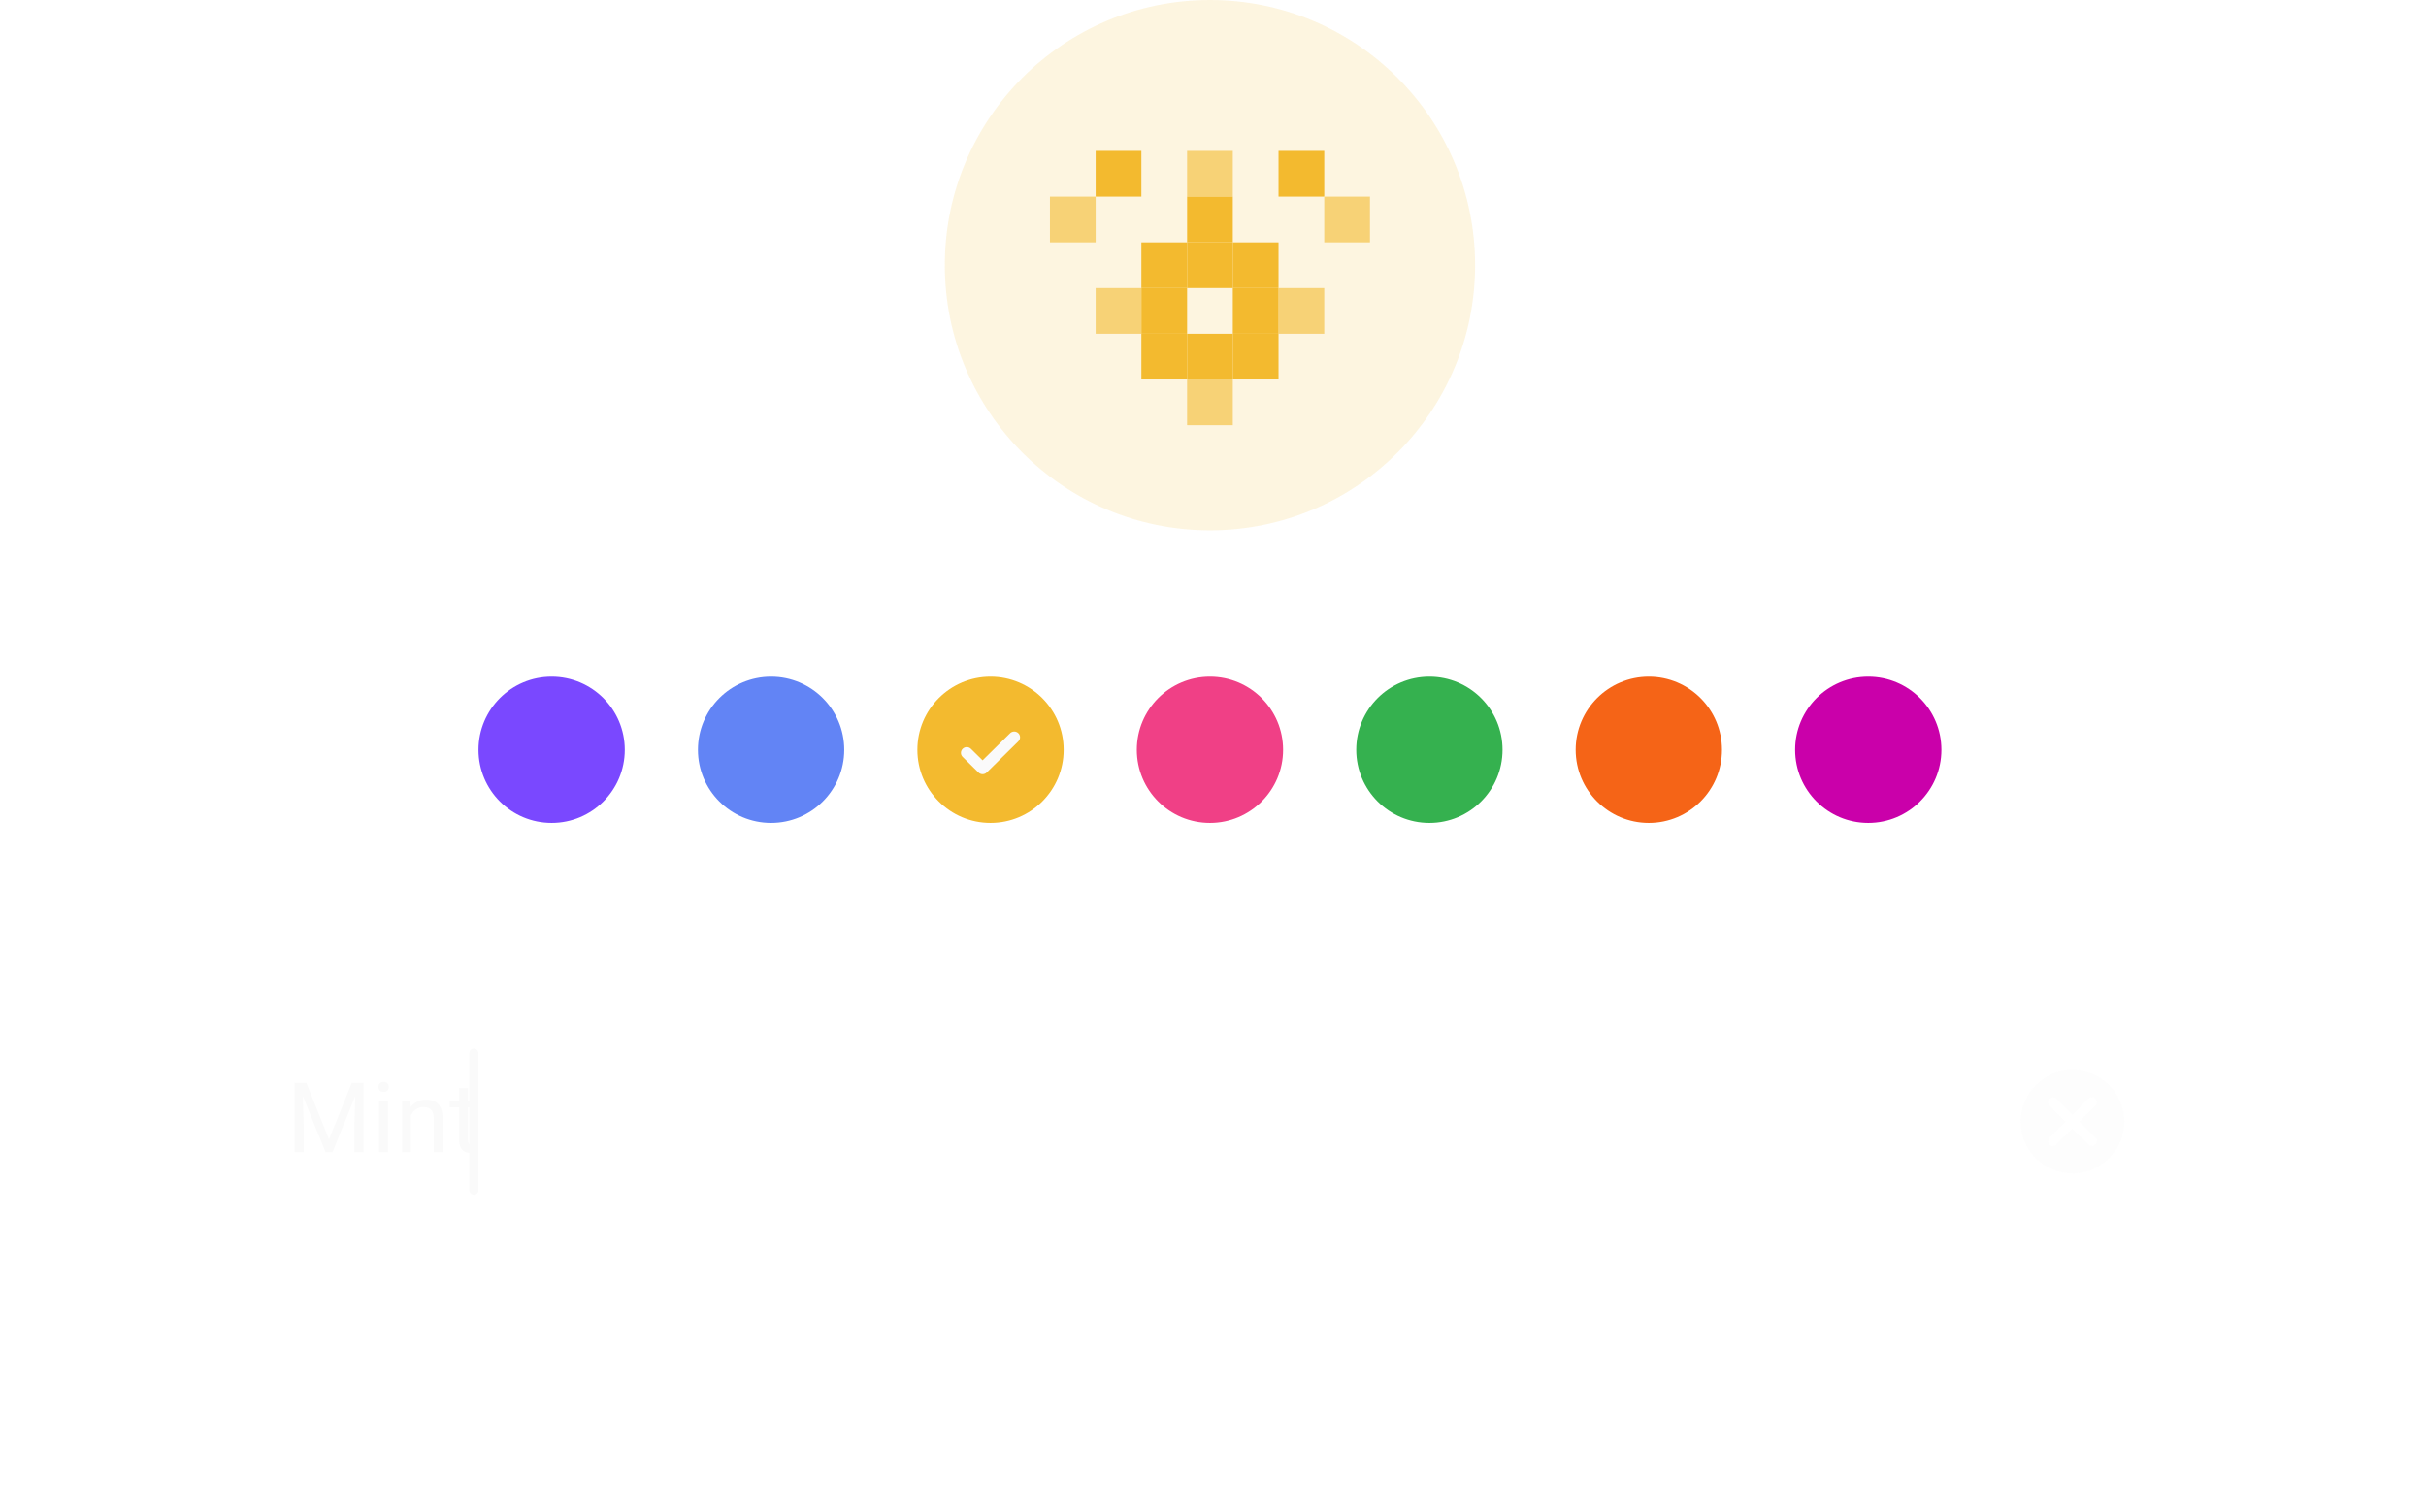 <svg width="398" height="248" viewBox="0 0 398 248" fill="none" xmlns="http://www.w3.org/2000/svg">
<circle cx="198.5" cy="43.5" r="43.5" fill="#F3BA2F" fill-opacity="0.15"/>
<rect x="187.25" y="54.75" width="7.5" height="7.5" fill="#F3BA2F"/>
<rect x="194.75" y="54.75" width="7.5" height="7.5" fill="#F3BA2F"/>
<rect x="187.25" y="47.25" width="7.5" height="7.5" fill="#F3BA2F"/>
<rect x="187.25" y="39.75" width="7.5" height="7.5" fill="#F3BA2F"/>
<rect x="194.75" y="39.75" width="7.5" height="7.5" fill="#F3BA2F"/>
<rect x="194.75" y="32.25" width="7.5" height="7.5" fill="#F3BA2F"/>
<rect x="179.75" y="24.75" width="7.5" height="7.5" fill="#F3BA2F"/>
<rect x="209.75" y="24.75" width="7.5" height="7.5" fill="#F3BA2F"/>
<rect x="202.25" y="39.75" width="7.5" height="7.5" fill="#F3BA2F"/>
<rect x="202.25" y="47.25" width="7.5" height="7.5" fill="#F3BA2F"/>
<rect x="202.25" y="54.75" width="7.5" height="7.5" fill="#F3BA2F"/>
<g opacity="0.6" filter="url(#filter0_d_504_999)">
<rect x="194.75" y="24.75" width="7.5" height="7.5" fill="#F3BA2F"/>
</g>
<g opacity="0.6" filter="url(#filter1_d_504_999)">
<rect x="209.75" y="47.25" width="7.5" height="7.5" fill="#F3BA2F"/>
</g>
<g opacity="0.6" filter="url(#filter2_d_504_999)">
<rect x="194.75" y="62.25" width="7.5" height="7.5" fill="#F3BA2F"/>
</g>
<g opacity="0.6" filter="url(#filter3_d_504_999)">
<rect x="179.75" y="47.25" width="7.5" height="7.5" fill="#F3BA2F"/>
</g>
<g opacity="0.6" filter="url(#filter4_d_504_999)">
<rect x="172.25" y="32.25" width="7.5" height="7.5" fill="#F3BA2F"/>
</g>
<g opacity="0.6" filter="url(#filter5_d_504_999)">
<rect x="217.25" y="32.25" width="7.5" height="7.5" fill="#F3BA2F"/>
</g>
<rect x="39" y="166" width="319" height="36" rx="4" fill="#FAFAFA" fill-opacity="0.1"/>
<path d="M48.797 177.625H50.258L53.984 186.898L57.703 177.625H59.172L54.547 189H53.406L48.797 177.625ZM48.32 177.625H49.609L49.82 184.562V189H48.32V177.625ZM58.352 177.625H59.641V189H58.141V184.562L58.352 177.625ZM63.641 180.547V189H62.188V180.547H63.641ZM62.078 178.305C62.078 178.07 62.148 177.872 62.289 177.711C62.435 177.549 62.648 177.469 62.93 177.469C63.206 177.469 63.417 177.549 63.562 177.711C63.714 177.872 63.789 178.07 63.789 178.305C63.789 178.529 63.714 178.721 63.562 178.883C63.417 179.039 63.206 179.117 62.93 179.117C62.648 179.117 62.435 179.039 62.289 178.883C62.148 178.721 62.078 178.529 62.078 178.305ZM67.406 182.352V189H65.961V180.547H67.328L67.406 182.352ZM67.062 184.453L66.461 184.43C66.466 183.852 66.552 183.318 66.719 182.828C66.885 182.333 67.12 181.904 67.422 181.539C67.724 181.174 68.083 180.893 68.5 180.695C68.922 180.492 69.388 180.391 69.898 180.391C70.315 180.391 70.69 180.448 71.023 180.562C71.357 180.672 71.641 180.849 71.875 181.094C72.115 181.339 72.297 181.656 72.422 182.047C72.547 182.432 72.609 182.904 72.609 183.461V189H71.156V183.445C71.156 183.003 71.091 182.648 70.961 182.383C70.831 182.112 70.641 181.917 70.391 181.797C70.141 181.672 69.833 181.609 69.469 181.609C69.109 181.609 68.781 181.685 68.484 181.836C68.193 181.987 67.94 182.195 67.727 182.461C67.518 182.727 67.354 183.031 67.234 183.375C67.12 183.714 67.062 184.073 67.062 184.453ZM78.344 180.547V181.656H73.773V180.547H78.344ZM75.32 178.492H76.766V186.906C76.766 187.193 76.81 187.409 76.898 187.555C76.987 187.701 77.102 187.797 77.242 187.844C77.383 187.891 77.534 187.914 77.695 187.914C77.815 187.914 77.94 187.904 78.07 187.883C78.206 187.857 78.307 187.836 78.375 187.82L78.383 189C78.268 189.036 78.117 189.07 77.93 189.102C77.747 189.138 77.526 189.156 77.266 189.156C76.912 189.156 76.586 189.086 76.289 188.945C75.992 188.805 75.755 188.57 75.578 188.242C75.406 187.909 75.32 187.461 75.32 186.898V178.492Z" fill="#FAFAFA"/>
<path fill-rule="evenodd" clip-rule="evenodd" d="M340 192.5C344.694 192.5 348.5 188.694 348.5 184C348.5 179.306 344.694 175.5 340 175.5C335.306 175.5 331.5 179.306 331.5 184C331.5 188.694 335.306 192.5 340 192.5ZM343.766 180.234C344.078 180.547 344.078 181.053 343.766 181.366L341.131 184L343.766 186.634C344.078 186.947 344.078 187.453 343.766 187.766C343.453 188.078 342.947 188.078 342.634 187.766L340 185.131L337.366 187.766C337.053 188.078 336.547 188.078 336.234 187.766C335.922 187.453 335.922 186.947 336.234 186.634L338.869 184L336.234 181.366C335.922 181.053 335.922 180.547 336.234 180.234C336.547 179.922 337.053 179.922 337.366 180.234L340 182.869L342.634 180.234C342.947 179.922 343.453 179.922 343.766 180.234Z" fill="#FAFAFA" fill-opacity="0.4"/>
<rect x="77" y="172" width="1.5" height="24" rx="0.75" fill="#FAFAFA"/>
<circle cx="90.5" cy="123" r="12" fill="#7A48FF"/>
<circle cx="126.5" cy="123" r="12" fill="#6284F5"/>
<circle cx="162.5" cy="123" r="12" fill="#F3BA2F"/>
<path d="M161.201 127C160.957 127 160.712 126.908 160.525 126.724L157.93 124.167C157.556 123.799 157.556 123.202 157.93 122.834C158.304 122.466 158.909 122.465 159.283 122.833L161.201 124.724L165.715 120.276C166.089 119.908 166.693 119.908 167.067 120.276C167.441 120.645 167.441 121.242 167.067 121.61L161.878 126.724C161.691 126.908 161.446 127 161.201 127" fill="#FAFAFA"/>
<circle cx="198.5" cy="123" r="12" fill="#F04086"/>
<circle cx="234.5" cy="123" r="12" fill="#35B14F"/>
<circle cx="270.5" cy="123" r="12" fill="#F56417"/>
<circle cx="306.5" cy="123" r="12" fill="#CA00AA"/>
<defs>
<filter id="filter0_d_504_999" x="190.75" y="20.75" width="15.5" height="15.5" filterUnits="userSpaceOnUse" color-interpolation-filters="sRGB">
<feFlood flood-opacity="0" result="BackgroundImageFix"/>
<feColorMatrix in="SourceAlpha" type="matrix" values="0 0 0 0 0 0 0 0 0 0 0 0 0 0 0 0 0 0 127 0" result="hardAlpha"/>
<feOffset/>
<feGaussianBlur stdDeviation="2"/>
<feComposite in2="hardAlpha" operator="out"/>
<feColorMatrix type="matrix" values="0 0 0 0 0 0 0 0 0 0 0 0 0 0 0 0 0 0 0.35 0"/>
<feBlend mode="normal" in2="BackgroundImageFix" result="effect1_dropShadow_504_999"/>
<feBlend mode="normal" in="SourceGraphic" in2="effect1_dropShadow_504_999" result="shape"/>
</filter>
<filter id="filter1_d_504_999" x="205.75" y="43.25" width="15.5" height="15.5" filterUnits="userSpaceOnUse" color-interpolation-filters="sRGB">
<feFlood flood-opacity="0" result="BackgroundImageFix"/>
<feColorMatrix in="SourceAlpha" type="matrix" values="0 0 0 0 0 0 0 0 0 0 0 0 0 0 0 0 0 0 127 0" result="hardAlpha"/>
<feOffset/>
<feGaussianBlur stdDeviation="2"/>
<feComposite in2="hardAlpha" operator="out"/>
<feColorMatrix type="matrix" values="0 0 0 0 0 0 0 0 0 0 0 0 0 0 0 0 0 0 0.35 0"/>
<feBlend mode="normal" in2="BackgroundImageFix" result="effect1_dropShadow_504_999"/>
<feBlend mode="normal" in="SourceGraphic" in2="effect1_dropShadow_504_999" result="shape"/>
</filter>
<filter id="filter2_d_504_999" x="190.75" y="58.25" width="15.5" height="15.5" filterUnits="userSpaceOnUse" color-interpolation-filters="sRGB">
<feFlood flood-opacity="0" result="BackgroundImageFix"/>
<feColorMatrix in="SourceAlpha" type="matrix" values="0 0 0 0 0 0 0 0 0 0 0 0 0 0 0 0 0 0 127 0" result="hardAlpha"/>
<feOffset/>
<feGaussianBlur stdDeviation="2"/>
<feComposite in2="hardAlpha" operator="out"/>
<feColorMatrix type="matrix" values="0 0 0 0 0 0 0 0 0 0 0 0 0 0 0 0 0 0 0.35 0"/>
<feBlend mode="normal" in2="BackgroundImageFix" result="effect1_dropShadow_504_999"/>
<feBlend mode="normal" in="SourceGraphic" in2="effect1_dropShadow_504_999" result="shape"/>
</filter>
<filter id="filter3_d_504_999" x="175.75" y="43.25" width="15.5" height="15.5" filterUnits="userSpaceOnUse" color-interpolation-filters="sRGB">
<feFlood flood-opacity="0" result="BackgroundImageFix"/>
<feColorMatrix in="SourceAlpha" type="matrix" values="0 0 0 0 0 0 0 0 0 0 0 0 0 0 0 0 0 0 127 0" result="hardAlpha"/>
<feOffset/>
<feGaussianBlur stdDeviation="2"/>
<feComposite in2="hardAlpha" operator="out"/>
<feColorMatrix type="matrix" values="0 0 0 0 0 0 0 0 0 0 0 0 0 0 0 0 0 0 0.35 0"/>
<feBlend mode="normal" in2="BackgroundImageFix" result="effect1_dropShadow_504_999"/>
<feBlend mode="normal" in="SourceGraphic" in2="effect1_dropShadow_504_999" result="shape"/>
</filter>
<filter id="filter4_d_504_999" x="168.25" y="28.25" width="15.5" height="15.5" filterUnits="userSpaceOnUse" color-interpolation-filters="sRGB">
<feFlood flood-opacity="0" result="BackgroundImageFix"/>
<feColorMatrix in="SourceAlpha" type="matrix" values="0 0 0 0 0 0 0 0 0 0 0 0 0 0 0 0 0 0 127 0" result="hardAlpha"/>
<feOffset/>
<feGaussianBlur stdDeviation="2"/>
<feComposite in2="hardAlpha" operator="out"/>
<feColorMatrix type="matrix" values="0 0 0 0 0 0 0 0 0 0 0 0 0 0 0 0 0 0 0.35 0"/>
<feBlend mode="normal" in2="BackgroundImageFix" result="effect1_dropShadow_504_999"/>
<feBlend mode="normal" in="SourceGraphic" in2="effect1_dropShadow_504_999" result="shape"/>
</filter>
<filter id="filter5_d_504_999" x="213.25" y="28.25" width="15.5" height="15.5" filterUnits="userSpaceOnUse" color-interpolation-filters="sRGB">
<feFlood flood-opacity="0" result="BackgroundImageFix"/>
<feColorMatrix in="SourceAlpha" type="matrix" values="0 0 0 0 0 0 0 0 0 0 0 0 0 0 0 0 0 0 127 0" result="hardAlpha"/>
<feOffset/>
<feGaussianBlur stdDeviation="2"/>
<feComposite in2="hardAlpha" operator="out"/>
<feColorMatrix type="matrix" values="0 0 0 0 0 0 0 0 0 0 0 0 0 0 0 0 0 0 0.35 0"/>
<feBlend mode="normal" in2="BackgroundImageFix" result="effect1_dropShadow_504_999"/>
<feBlend mode="normal" in="SourceGraphic" in2="effect1_dropShadow_504_999" result="shape"/>
</filter>
</defs>
</svg>
